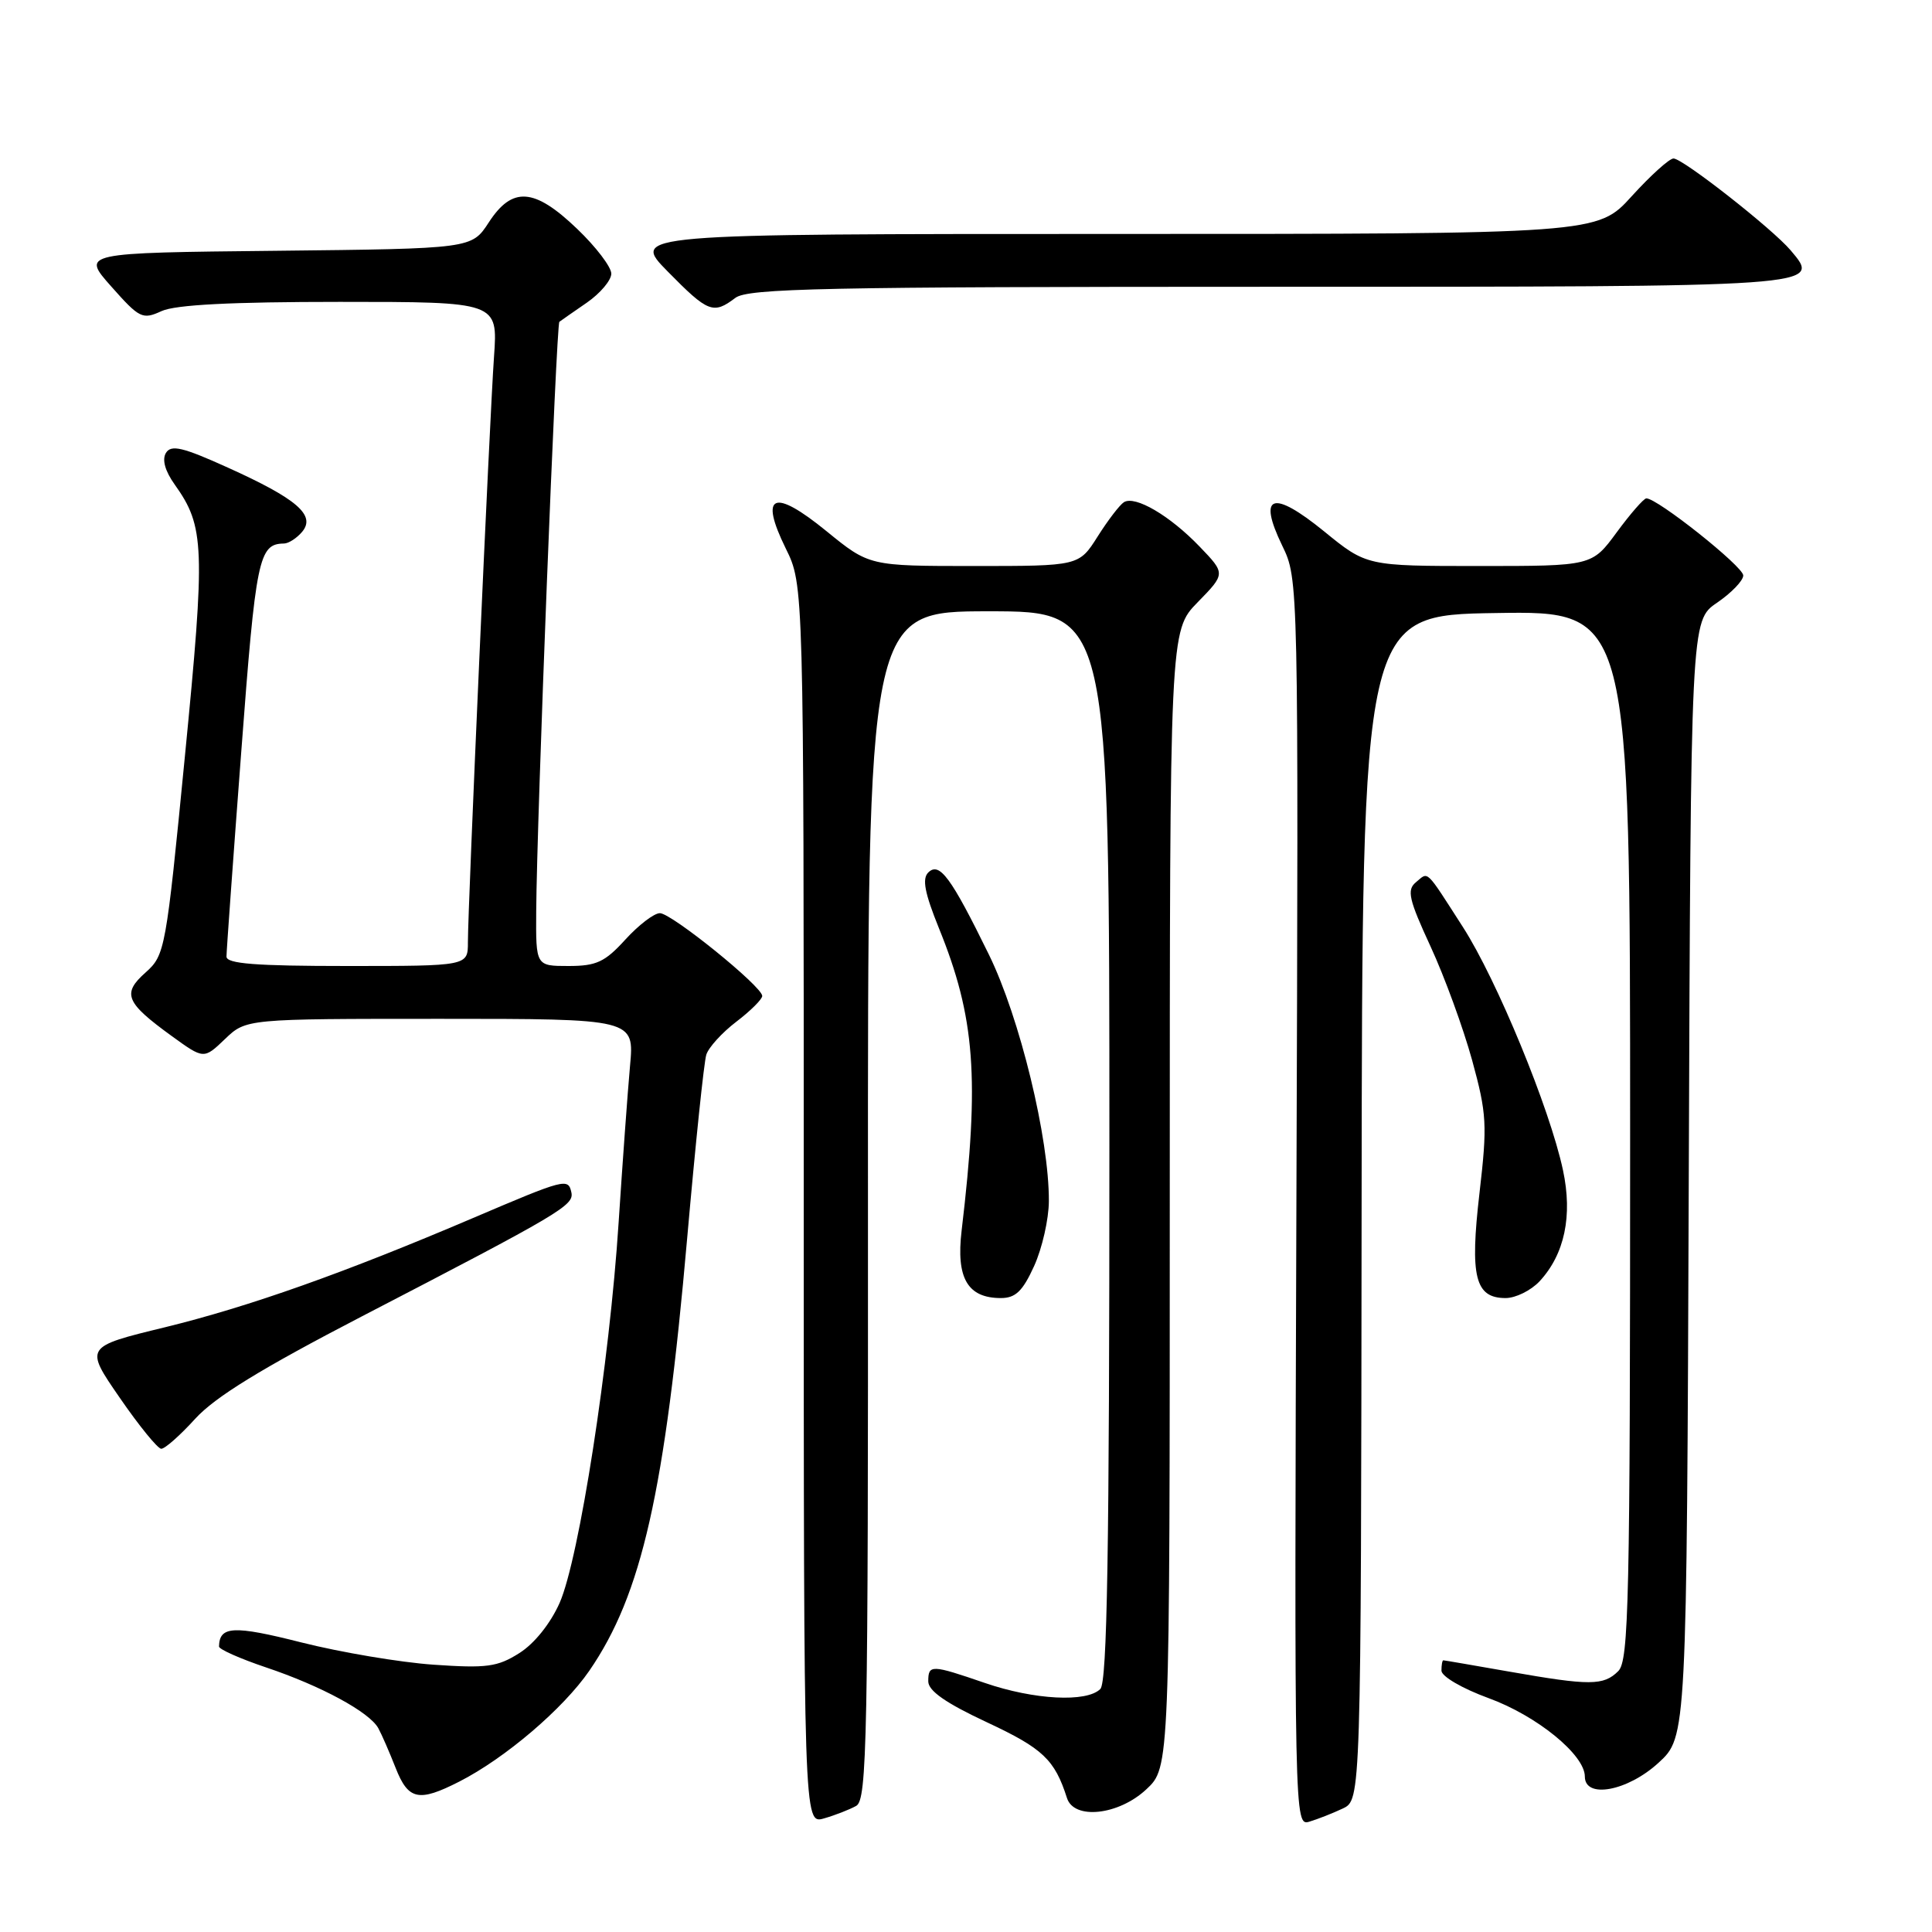<?xml version="1.0" encoding="UTF-8" standalone="no"?>
<!DOCTYPE svg PUBLIC "-//W3C//DTD SVG 1.1//EN" "http://www.w3.org/Graphics/SVG/1.1/DTD/svg11.dtd" >
<svg xmlns="http://www.w3.org/2000/svg" xmlns:xlink="http://www.w3.org/1999/xlink" version="1.1" viewBox="0 0 256 256">
 <g >
 <path fill="currentColor"
d=" M 113.45 239.29 C 114.89 238.48 115.04 230.77 115.01 159.70 C 114.98 81.00 114.98 81.00 130.99 81.00 C 147.00 81.00 147.00 81.00 147.00 151.80 C 147.00 205.53 146.71 222.89 145.80 223.80 C 143.99 225.61 137.02 225.24 130.50 223.00 C 123.40 220.56 123.00 220.54 123.00 222.79 C 123.00 224.05 125.33 225.67 130.79 228.22 C 138.19 231.68 139.75 233.15 141.38 238.25 C 142.31 241.17 148.22 240.53 151.89 237.10 C 155.00 234.20 155.00 234.20 155.00 158.89 C 155.00 83.58 155.00 83.58 158.70 79.80 C 162.40 76.01 162.40 76.01 158.95 72.42 C 155.01 68.32 150.42 65.63 148.93 66.54 C 148.37 66.89 146.81 68.93 145.45 71.08 C 142.97 75.00 142.97 75.00 129.08 75.00 C 115.18 75.00 115.18 75.00 109.51 70.38 C 102.48 64.65 100.57 65.46 104.12 72.68 C 106.50 77.50 106.50 77.50 106.50 159.61 C 106.50 241.72 106.50 241.72 109.18 240.95 C 110.65 240.53 112.57 239.78 113.45 239.29 Z  M 177.92 239.64 C 180.34 238.50 180.34 238.50 180.42 160.00 C 180.50 81.50 180.50 81.50 198.25 81.23 C 216.00 80.95 216.00 80.95 216.00 150.41 C 216.00 212.21 215.83 220.03 214.43 221.43 C 212.48 223.37 210.69 223.38 200.00 221.50 C 195.32 220.68 191.39 220.00 191.25 220.00 C 191.11 220.00 191.00 220.61 191.00 221.37 C 191.00 222.13 193.74 223.73 197.24 225.01 C 203.64 227.34 210.00 232.52 210.00 235.40 C 210.00 238.39 215.66 237.34 219.76 233.58 C 223.50 230.15 223.50 230.15 223.77 156.19 C 224.04 82.23 224.04 82.23 227.51 79.87 C 229.42 78.56 230.99 76.94 230.99 76.25 C 231.00 75.07 219.52 65.95 218.14 66.04 C 217.79 66.06 216.02 68.09 214.22 70.54 C 210.94 75.00 210.94 75.00 196.01 75.00 C 181.08 75.00 181.08 75.00 175.44 70.40 C 168.60 64.84 166.62 65.52 169.90 72.30 C 172.06 76.75 172.06 76.75 171.78 159.36 C 171.50 241.57 171.51 241.97 173.50 241.38 C 174.60 241.05 176.59 240.27 177.92 239.64 Z  M 60.86 236.07 C 66.94 232.97 74.61 226.43 78.09 221.38 C 85.04 211.27 88.10 197.74 91.06 164.00 C 92.15 151.62 93.28 140.71 93.59 139.75 C 93.89 138.79 95.68 136.82 97.57 135.38 C 99.46 133.94 101.00 132.40 101.00 131.97 C 101.00 130.72 88.98 121.00 87.44 121.00 C 86.67 121.00 84.62 122.57 82.86 124.50 C 80.16 127.47 79.03 128.00 75.34 128.00 C 71.00 128.00 71.00 128.00 71.05 120.75 C 71.13 108.64 73.71 42.95 74.12 42.64 C 74.33 42.48 75.96 41.34 77.75 40.11 C 79.54 38.87 81.00 37.14 81.00 36.26 C 81.00 35.38 78.97 32.71 76.48 30.33 C 70.80 24.88 67.88 24.67 64.76 29.48 C 62.50 32.95 62.50 32.95 36.64 33.23 C 10.78 33.50 10.78 33.50 14.75 37.97 C 18.49 42.19 18.88 42.38 21.41 41.22 C 23.25 40.38 30.66 40.00 45.03 40.00 C 65.97 40.00 65.97 40.00 65.46 47.25 C 64.88 55.41 62.00 120.02 62.00 124.86 C 62.00 128.00 62.00 128.00 46.00 128.00 C 33.86 128.00 30.00 127.70 30.01 126.75 C 30.01 126.06 30.89 113.84 31.97 99.58 C 33.90 73.91 34.28 72.06 37.63 72.02 C 38.25 72.01 39.34 71.30 40.05 70.45 C 41.86 68.26 39.34 66.09 30.17 61.95 C 24.23 59.26 22.68 58.89 21.99 60.01 C 21.45 60.90 21.86 62.40 23.16 64.22 C 27.12 69.78 27.22 72.45 24.50 100.21 C 21.99 125.90 21.87 126.55 19.29 128.86 C 16.14 131.66 16.63 132.84 22.78 137.30 C 27.01 140.36 27.01 140.36 29.81 137.68 C 32.61 135.00 32.61 135.00 58.33 135.00 C 84.06 135.00 84.06 135.00 83.48 141.25 C 83.17 144.69 82.49 154.03 81.97 162.00 C 80.77 180.57 76.74 206.53 74.15 212.40 C 72.94 215.12 70.81 217.79 68.82 219.04 C 65.92 220.88 64.49 221.07 57.43 220.58 C 52.99 220.27 45.12 218.94 39.93 217.63 C 30.93 215.35 29.08 215.45 29.02 218.17 C 29.01 218.54 31.81 219.78 35.25 220.94 C 42.53 223.38 48.96 226.86 50.13 229.00 C 50.58 229.82 51.61 232.19 52.42 234.25 C 54.10 238.52 55.47 238.82 60.86 236.07 Z  M 25.86 188.00 C 28.50 185.10 34.59 181.36 48.00 174.40 C 74.35 160.74 76.08 159.71 75.71 158.00 C 75.29 156.08 74.90 156.18 62.71 161.38 C 45.60 168.68 33.01 173.14 21.86 175.87 C 11.21 178.46 11.21 178.46 15.86 185.20 C 18.41 188.91 20.89 191.95 21.36 191.97 C 21.84 191.99 23.86 190.20 25.86 188.00 Z  M 137.03 167.75 C 138.09 165.41 138.97 161.55 138.98 159.16 C 139.02 150.85 135.13 134.85 131.04 126.50 C 126.00 116.21 124.48 114.16 123.00 115.61 C 122.16 116.44 122.53 118.33 124.40 122.96 C 129.21 134.79 129.82 142.85 127.42 163.06 C 126.67 169.36 128.21 172.00 132.62 172.00 C 134.57 172.00 135.51 171.09 137.03 167.75 Z  M 203.99 169.79 C 207.32 166.21 208.40 161.10 207.10 155.04 C 205.35 146.85 198.34 129.84 193.85 122.85 C 188.80 115.00 189.32 115.49 187.61 116.91 C 186.39 117.92 186.67 119.17 189.55 125.40 C 191.41 129.42 193.88 136.20 195.06 140.47 C 197.01 147.59 197.09 149.04 196.04 158.08 C 194.75 169.18 195.45 172.00 199.50 172.00 C 200.83 172.00 202.85 171.00 203.99 169.79 Z  M 97.44 39.47 C 99.10 38.21 109.22 38.00 168.07 38.00 C 241.93 38.00 241.38 38.04 237.27 33.17 C 234.85 30.31 222.98 21.00 221.75 21.00 C 221.20 21.00 218.71 23.25 216.21 26.00 C 211.68 31.00 211.68 31.00 147.63 31.00 C 83.58 31.00 83.58 31.00 88.50 36.00 C 93.83 41.42 94.52 41.68 97.44 39.47 Z "/>
</g>
</svg>